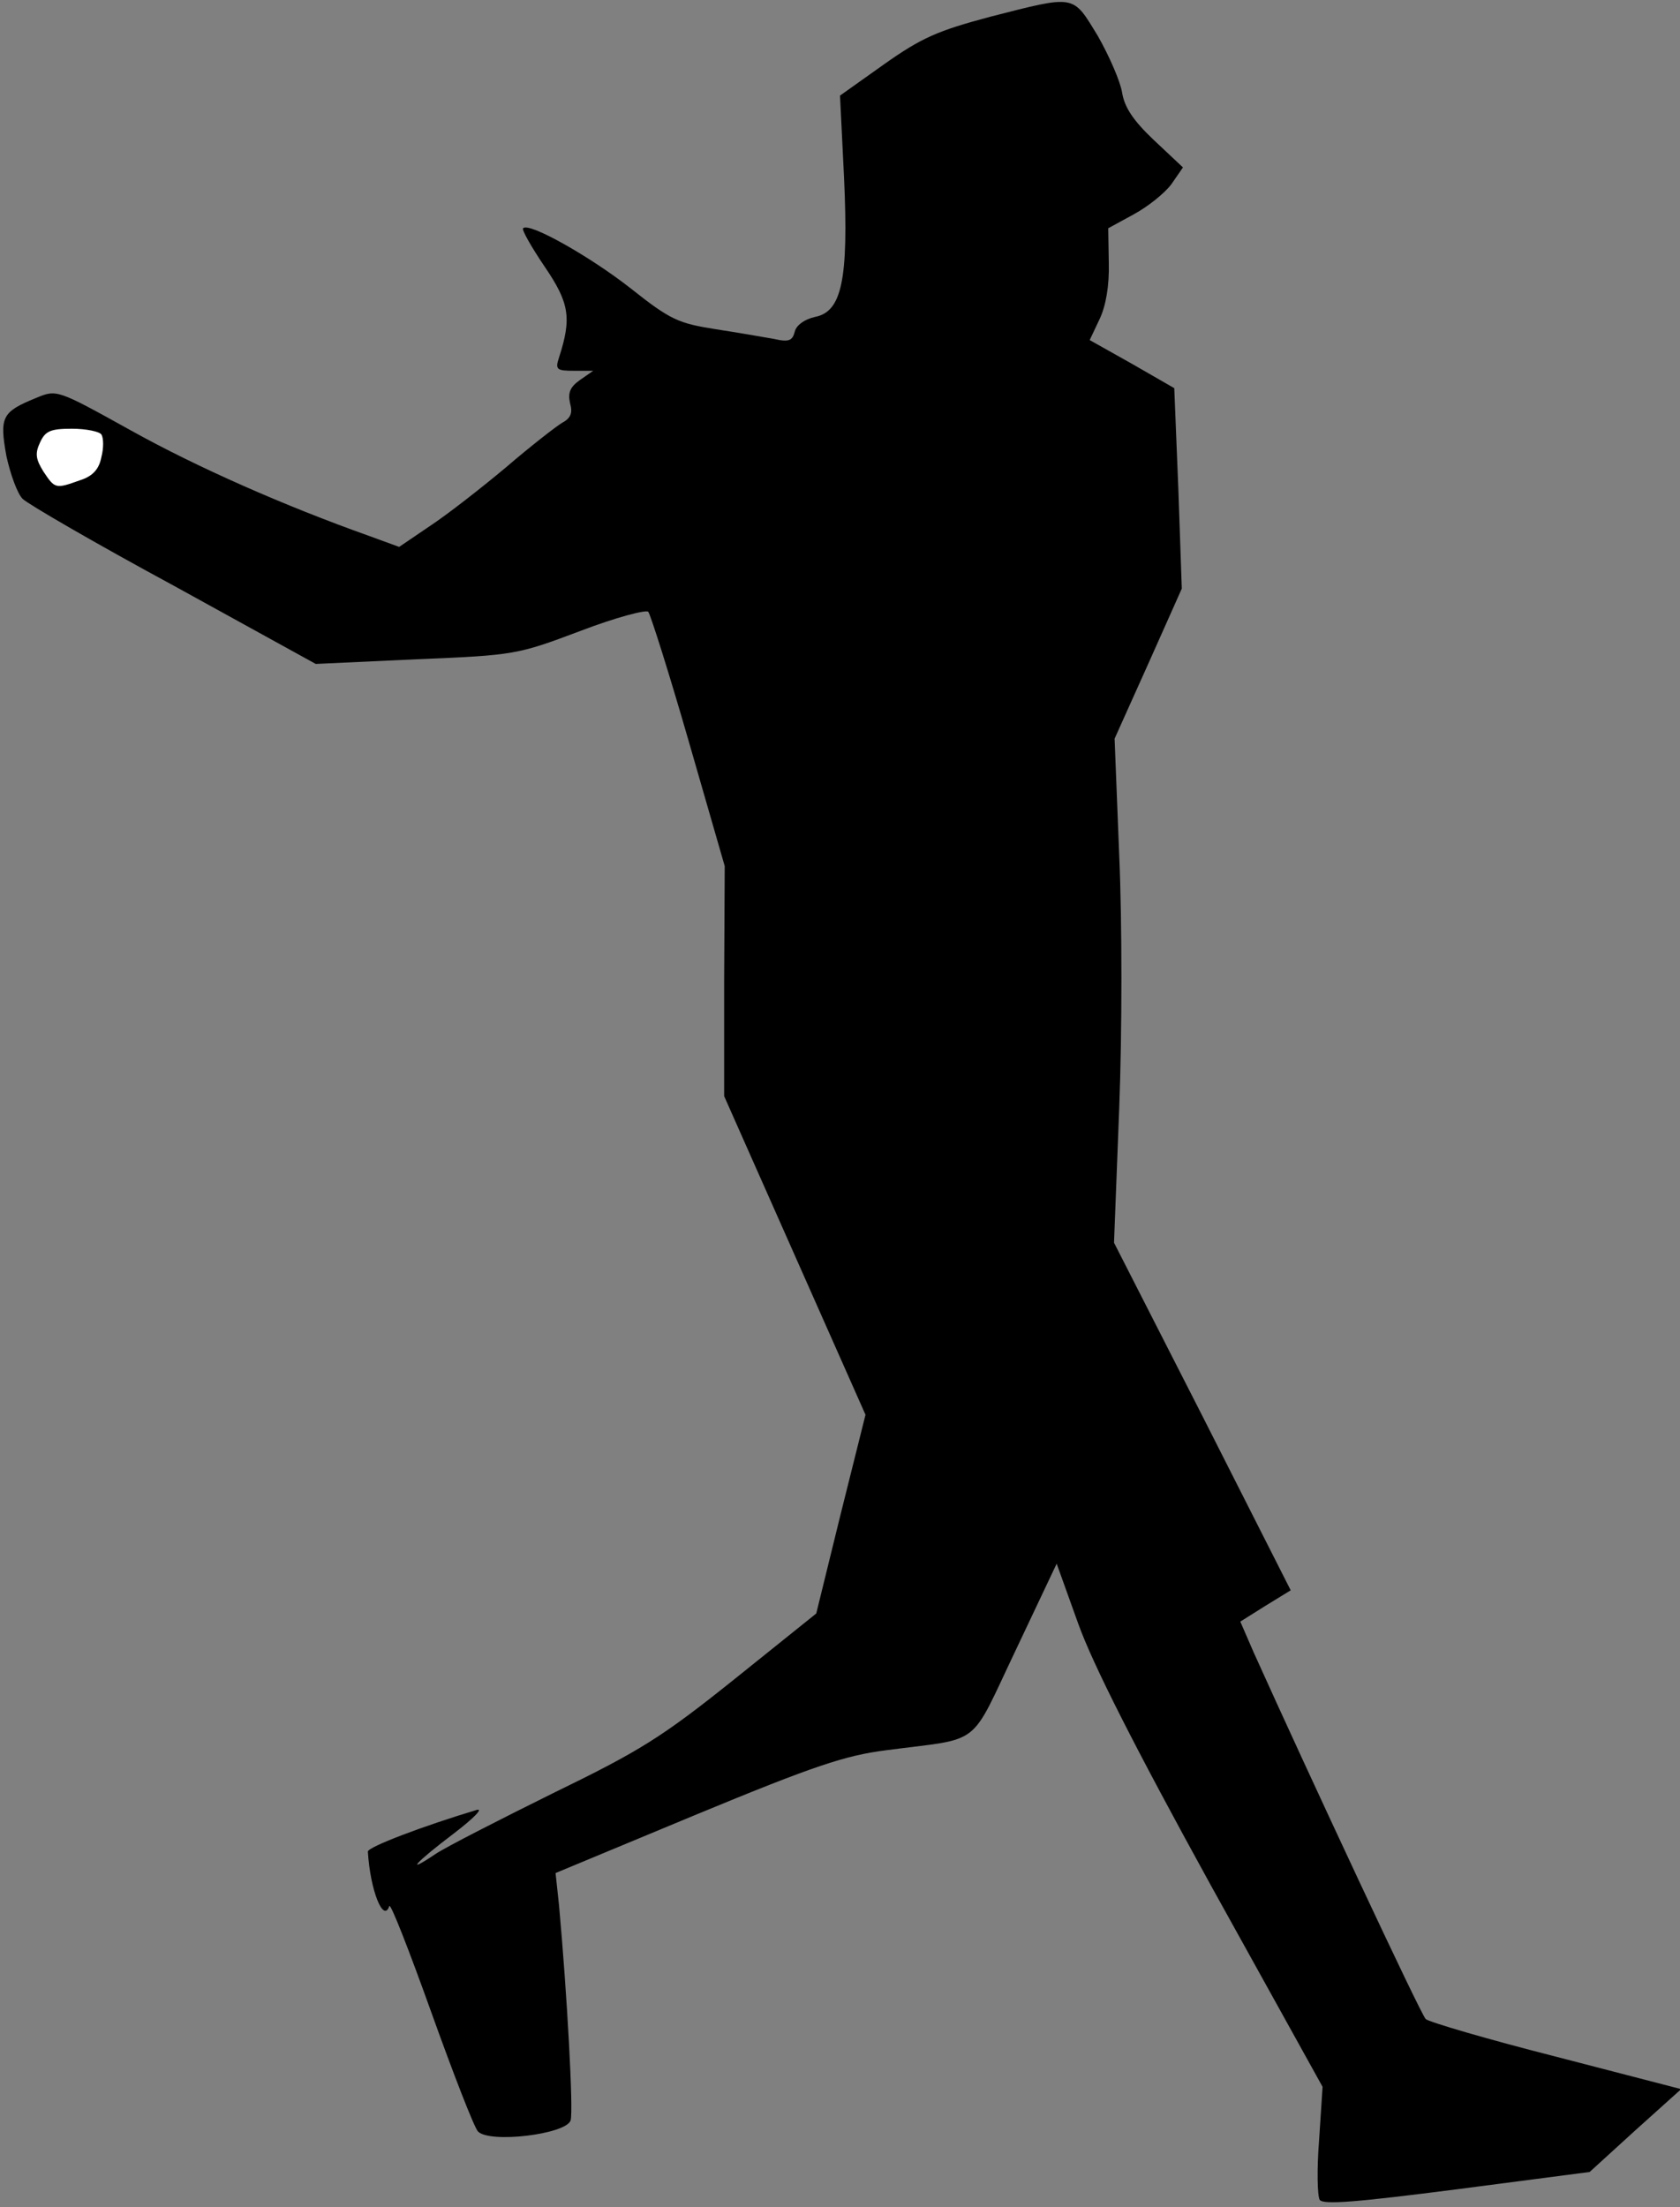 <?xml version="1.0" standalone="no"?>
<!DOCTYPE svg PUBLIC "-//W3C//DTD SVG 20010904//EN"
 "http://www.w3.org/TR/2001/REC-SVG-20010904/DTD/svg10.dtd">
<svg version="1.0" xmlns="http://www.w3.org/2000/svg"
 width="290pt" height="381pt" viewBox="0 0 290 381"
 preserveAspectRatio="xMidYMid meet">
<rect x="0" y="0" width="290" height="381" fill="#808080" stroke="none"/>
<g transform="translate(0,381) scale(0.1,-0.1)"
fill="#000000" stroke="none">
<path fill="#000000" stroke="none" d="M1709 3781 c-90 -24 -118 -36 -183 -82
l-76 -54 7 -142 c8 -176 -4 -231 -50 -240 -18 -4 -32 -14 -35 -25 -4 -16 -10
-19 -36 -13 -17 3 -63 11 -102 17 -63 10 -77 16 -145 70 -70 55 -176 115 -186
104 -3 -2 14 -32 37 -66 43 -63 47 -89 25 -157 -7 -21 -4 -23 26 -23 l33 0
-23 -16 c-17 -12 -21 -22 -17 -40 5 -17 1 -26 -14 -34 -10 -6 -54 -40 -97 -77
-43 -36 -102 -82 -131 -101 l-53 -36 -52 19 c-146 52 -296 118 -411 182 -128
71 -128 71 -164 56 -59 -24 -63 -33 -51 -100 7 -32 19 -65 28 -74 9 -9 126
-77 261 -150 l245 -135 173 8 c171 7 175 8 284 49 60 23 113 37 117 33 4 -5
36 -106 70 -224 l62 -215 -1 -199 0 -198 122 -275 122 -275 -43 -172 -42 -171
-142 -114 c-125 -100 -162 -123 -312 -196 -93 -46 -185 -93 -203 -105 -55 -37
-35 -15 31 35 34 26 52 44 40 41 -93 -28 -188 -64 -188 -72 4 -67 27 -124 37
-94 2 6 34 -76 72 -182 38 -106 74 -199 81 -207 20 -21 152 -5 160 19 5 17 -6
217 -20 371 l-6 56 243 101 c203 84 257 102 328 111 167 22 142 2 223 172 l71
150 37 -103 c25 -70 98 -214 229 -452 l193 -348 -6 -92 c-4 -50 -3 -96 1 -103
6 -9 64 -4 236 18 l230 30 79 72 79 71 -216 56 c-118 30 -220 60 -225 65 -9 9
-201 420 -297 633 l-23 53 43 27 44 27 -152 300 -153 300 9 233 c5 130 5 322
0 435 l-8 202 58 129 58 130 -6 173 -7 173 -73 42 -73 41 17 36 c11 23 17 58
16 97 l-1 60 44 24 c24 13 53 36 65 52 l20 29 -50 47 c-36 34 -51 57 -55 82
-3 19 -22 63 -42 98 -44 72 -37 71 -186 33z"/>
<path fill="#ffffff" stroke="none" d="M175 3060 c4 -6 4 -24 0 -39 -4 -21
-15 -33 -37 -40 -42 -15 -43 -15 -63 15 -13 21 -15 31 -6 50 9 20 18 24 55 24
25 0 48 -5 51 -10z"/>
</g>
</svg>

